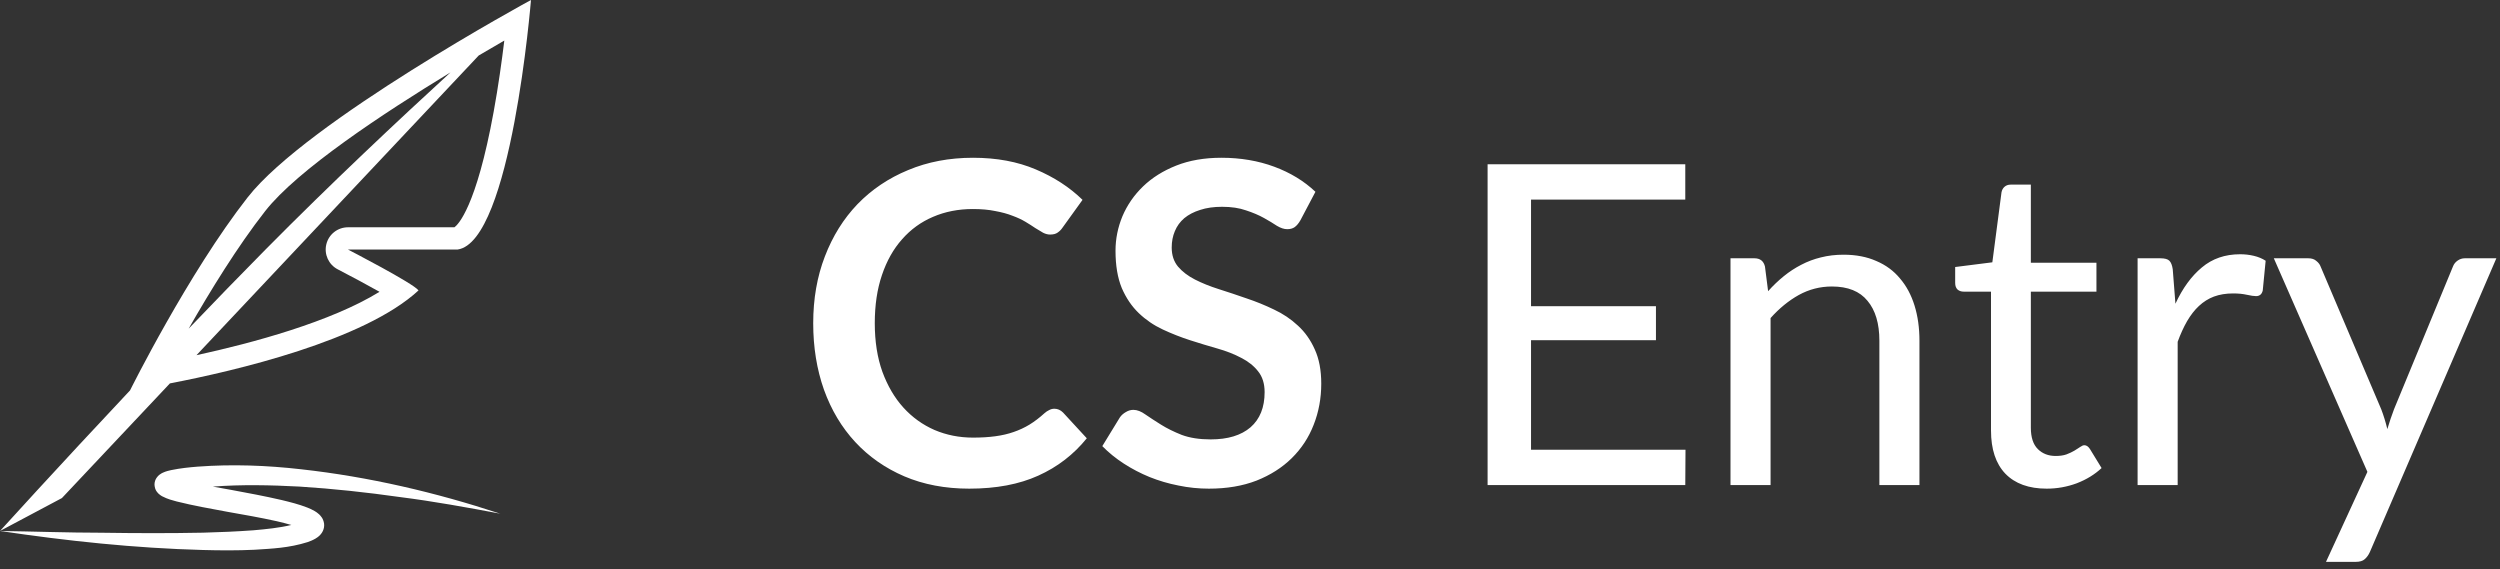 <svg width="268" height="61" viewBox="0 0 268 61" fill="none" xmlns="http://www.w3.org/2000/svg">
<rect x="0" y="0" width="268" height="61" fill="#333333" stroke="none"/>
<path d="M113.024 43.816C113.376 43.816 113.688 43.952 113.96 44.224L116.504 46.984C115.096 48.728 113.36 50.064 111.296 50.992C109.248 51.92 106.784 52.384 103.904 52.384C101.328 52.384 99.008 51.944 96.944 51.064C94.896 50.184 93.144 48.96 91.688 47.392C90.232 45.824 89.112 43.952 88.328 41.776C87.56 39.6 87.176 37.224 87.176 34.648C87.176 32.04 87.592 29.656 88.424 27.496C89.256 25.32 90.424 23.448 91.928 21.88C93.448 20.312 95.256 19.096 97.352 18.232C99.448 17.352 101.768 16.912 104.312 16.912C106.84 16.912 109.08 17.328 111.032 18.16C113 18.992 114.672 20.08 116.048 21.424L113.888 24.424C113.76 24.616 113.592 24.784 113.384 24.928C113.192 25.072 112.92 25.144 112.568 25.144C112.328 25.144 112.08 25.08 111.824 24.952C111.568 24.808 111.288 24.64 110.984 24.448C110.68 24.24 110.328 24.016 109.928 23.776C109.528 23.536 109.064 23.32 108.536 23.128C108.008 22.92 107.392 22.752 106.688 22.624C106 22.48 105.2 22.408 104.288 22.408C102.736 22.408 101.312 22.688 100.016 23.248C98.736 23.792 97.632 24.592 96.704 25.648C95.776 26.688 95.056 27.968 94.544 29.488C94.032 30.992 93.776 32.712 93.776 34.648C93.776 36.6 94.048 38.336 94.592 39.856C95.152 41.376 95.904 42.656 96.848 43.696C97.792 44.736 98.904 45.536 100.184 46.096C101.464 46.64 102.84 46.912 104.312 46.912C105.192 46.912 105.984 46.864 106.688 46.768C107.408 46.672 108.064 46.52 108.656 46.312C109.264 46.104 109.832 45.84 110.36 45.52C110.904 45.184 111.44 44.776 111.968 44.296C112.128 44.152 112.296 44.04 112.472 43.96C112.648 43.864 112.832 43.816 113.024 43.816ZM139.407 23.608C139.215 23.944 139.007 24.192 138.783 24.352C138.575 24.496 138.311 24.568 137.991 24.568C137.655 24.568 137.287 24.448 136.887 24.208C136.503 23.952 136.039 23.672 135.495 23.368C134.951 23.064 134.311 22.792 133.575 22.552C132.855 22.296 131.999 22.168 131.007 22.168C130.111 22.168 129.327 22.28 128.655 22.504C127.983 22.712 127.415 23.008 126.951 23.392C126.503 23.776 126.167 24.24 125.943 24.784C125.719 25.312 125.607 25.896 125.607 26.536C125.607 27.352 125.831 28.032 126.279 28.576C126.743 29.12 127.351 29.584 128.103 29.968C128.855 30.352 129.711 30.696 130.671 31C131.631 31.304 132.615 31.632 133.623 31.984C134.631 32.32 135.615 32.72 136.575 33.184C137.535 33.632 138.391 34.208 139.143 34.912C139.895 35.6 140.495 36.448 140.943 37.456C141.407 38.464 141.639 39.688 141.639 41.128C141.639 42.696 141.367 44.168 140.823 45.544C140.295 46.904 139.511 48.096 138.471 49.12C137.447 50.128 136.191 50.928 134.703 51.52C133.215 52.096 131.511 52.384 129.591 52.384C128.487 52.384 127.399 52.272 126.327 52.048C125.255 51.84 124.223 51.536 123.23 51.136C122.255 50.736 121.335 50.256 120.471 49.696C119.607 49.136 118.839 48.512 118.167 47.824L120.062 44.728C120.223 44.504 120.431 44.32 120.687 44.176C120.943 44.016 121.215 43.936 121.503 43.936C121.903 43.936 122.335 44.104 122.799 44.44C123.263 44.76 123.815 45.12 124.455 45.52C125.095 45.92 125.839 46.288 126.687 46.624C127.551 46.944 128.583 47.104 129.783 47.104C131.623 47.104 133.047 46.672 134.055 45.808C135.063 44.928 135.567 43.672 135.567 42.04C135.567 41.128 135.335 40.384 134.871 39.808C134.423 39.232 133.823 38.752 133.071 38.368C132.319 37.968 131.463 37.632 130.503 37.36C129.543 37.088 128.567 36.792 127.575 36.472C126.583 36.152 125.607 35.768 124.647 35.32C123.687 34.872 122.831 34.288 122.079 33.568C121.327 32.848 120.719 31.952 120.255 30.88C119.807 29.792 119.583 28.456 119.583 26.872C119.583 25.608 119.831 24.376 120.327 23.176C120.839 21.976 121.575 20.912 122.535 19.984C123.495 19.056 124.679 18.312 126.087 17.752C127.495 17.192 129.111 16.912 130.935 16.912C132.983 16.912 134.871 17.232 136.599 17.872C138.327 18.512 139.799 19.408 141.015 20.56L139.407 23.608ZM180.686 48.208L180.662 52H159.47V17.608H180.662V21.4H164.126V32.824H177.518V36.472H164.126V48.208H180.686ZM189.541 31.216C190.069 30.624 190.629 30.088 191.221 29.608C191.813 29.128 192.437 28.72 193.093 28.384C193.765 28.032 194.469 27.768 195.205 27.592C195.957 27.4 196.765 27.304 197.629 27.304C198.957 27.304 200.125 27.528 201.133 27.976C202.157 28.408 203.005 29.032 203.677 29.848C204.365 30.648 204.885 31.616 205.237 32.752C205.589 33.888 205.765 35.144 205.765 36.52V52H201.469V36.52C201.469 34.68 201.045 33.256 200.197 32.248C199.365 31.224 198.093 30.712 196.381 30.712C195.117 30.712 193.933 31.016 192.829 31.624C191.741 32.232 190.733 33.056 189.805 34.096V52H185.509V27.688H188.077C188.685 27.688 189.061 27.984 189.205 28.576L189.541 31.216ZM219.411 52.384C217.491 52.384 216.011 51.848 214.971 50.776C213.947 49.704 213.435 48.16 213.435 46.144V31.264H210.507C210.251 31.264 210.035 31.192 209.859 31.048C209.683 30.888 209.595 30.648 209.595 30.328V28.624L213.579 28.12L214.562 20.608C214.611 20.368 214.715 20.176 214.875 20.032C215.051 19.872 215.275 19.792 215.547 19.792H217.707V28.168H224.739V31.264H217.707V45.856C217.707 46.88 217.955 47.64 218.451 48.136C218.947 48.632 219.587 48.88 220.371 48.88C220.819 48.88 221.203 48.824 221.523 48.712C221.859 48.584 222.147 48.448 222.387 48.304C222.627 48.16 222.827 48.032 222.987 47.92C223.163 47.792 223.315 47.728 223.443 47.728C223.667 47.728 223.867 47.864 224.043 48.136L225.291 50.176C224.555 50.864 223.667 51.408 222.627 51.808C221.587 52.192 220.515 52.384 219.411 52.384ZM233.206 32.56C233.974 30.896 234.918 29.6 236.038 28.672C237.158 27.728 238.526 27.256 240.142 27.256C240.654 27.256 241.142 27.312 241.606 27.424C242.086 27.536 242.51 27.712 242.878 27.952L242.566 31.144C242.47 31.544 242.23 31.744 241.846 31.744C241.622 31.744 241.294 31.696 240.862 31.6C240.43 31.504 239.942 31.456 239.398 31.456C238.63 31.456 237.942 31.568 237.334 31.792C236.742 32.016 236.206 32.352 235.726 32.8C235.262 33.232 234.838 33.776 234.454 34.432C234.086 35.072 233.75 35.808 233.446 36.64V52H229.15V27.688H231.598C232.062 27.688 232.382 27.776 232.558 27.952C232.734 28.128 232.854 28.432 232.918 28.864L233.206 32.56ZM267.61 27.688L254.05 59.176C253.906 59.496 253.722 59.752 253.498 59.944C253.29 60.136 252.962 60.232 252.514 60.232H249.346L253.786 50.584L243.754 27.688H247.45C247.818 27.688 248.106 27.784 248.314 27.976C248.538 28.152 248.69 28.352 248.77 28.576L255.274 43.888C255.53 44.56 255.746 45.264 255.922 46C256.146 45.248 256.386 44.536 256.642 43.864L262.954 28.576C263.05 28.32 263.21 28.112 263.434 27.952C263.674 27.776 263.938 27.688 264.226 27.688H267.61Z" fill="white"/>
<path d="M18.213 41.101C25.241 39.747 39.05 36.511 44.865 31.132C44.323 30.373 37.303 26.752 37.303 26.752C37.303 26.752 45.661 26.752 49.044 26.752C54.816 25.958 56.921 0 56.921 0C56.921 0 32.923 13.022 26.554 21.149C20.186 29.279 13.942 41.847 13.942 41.847L13.945 41.846C6.056 50.235 0 56.921 0 56.921L6.638 53.392L18.213 41.101ZM54.062 4.349C53.798 6.513 53.424 9.226 52.92 11.983C51.048 22.253 49.08 24.103 48.715 24.365H37.303C36.2 24.365 35.24 25.119 34.982 26.189C34.723 27.26 35.228 28.369 36.208 28.874C37.698 29.645 39.354 30.533 40.684 31.281C35.458 34.502 27.111 36.757 21.061 38.076L51.319 5.948C52.313 5.363 53.24 4.822 54.062 4.349ZM28.433 22.623C31.876 18.23 41.056 12.159 48.297 7.758C42.811 12.783 35.453 19.683 28.461 26.753C25.727 29.518 22.937 32.397 20.224 35.232C22.505 31.234 25.466 26.411 28.433 22.623ZM32.264 50.304C39.564 51.114 46.709 52.787 53.626 55.066C50.048 54.394 46.477 53.742 42.88 53.285C39.294 52.777 35.696 52.388 32.108 52.161C28.996 51.998 25.888 51.929 22.818 52.164C23.473 52.282 24.131 52.397 24.788 52.517C26.576 52.85 28.373 53.181 30.187 53.602C31.098 53.824 31.997 54.041 32.965 54.418C33.209 54.517 33.459 54.624 33.742 54.792C33.885 54.879 34.038 54.975 34.217 55.143C34.38 55.316 34.648 55.557 34.74 56.121C34.816 56.708 34.503 57.161 34.318 57.349C34.114 57.561 33.947 57.66 33.795 57.753L33.556 57.878L33.37 57.963L32.981 58.112C30.969 58.748 29.15 58.812 27.286 58.933C25.437 59.023 23.602 59.01 21.773 58.96C14.455 58.765 7.205 57.993 0.001 56.921C3.644 56.971 7.275 57.107 10.907 57.109C14.536 57.164 18.164 57.177 21.775 57.103C23.579 57.055 25.379 56.978 27.158 56.848C28.536 56.728 29.97 56.584 31.229 56.276C30.721 56.129 30.195 55.994 29.661 55.872C27.931 55.488 26.149 55.177 24.362 54.862C22.57 54.524 20.792 54.222 18.939 53.757C18.451 53.615 18.04 53.54 17.369 53.195C17.268 53.133 17.175 53.081 17.024 52.948C16.906 52.82 16.608 52.602 16.562 51.97C16.551 51.669 16.669 51.391 16.778 51.233C16.884 51.072 16.999 50.97 17.07 50.909C17.245 50.773 17.346 50.729 17.455 50.673C17.836 50.502 18.081 50.457 18.347 50.395C19.358 50.189 20.253 50.099 21.197 50.023C24.91 49.748 28.617 49.888 32.264 50.304Z" fill="white"/>
</svg>
